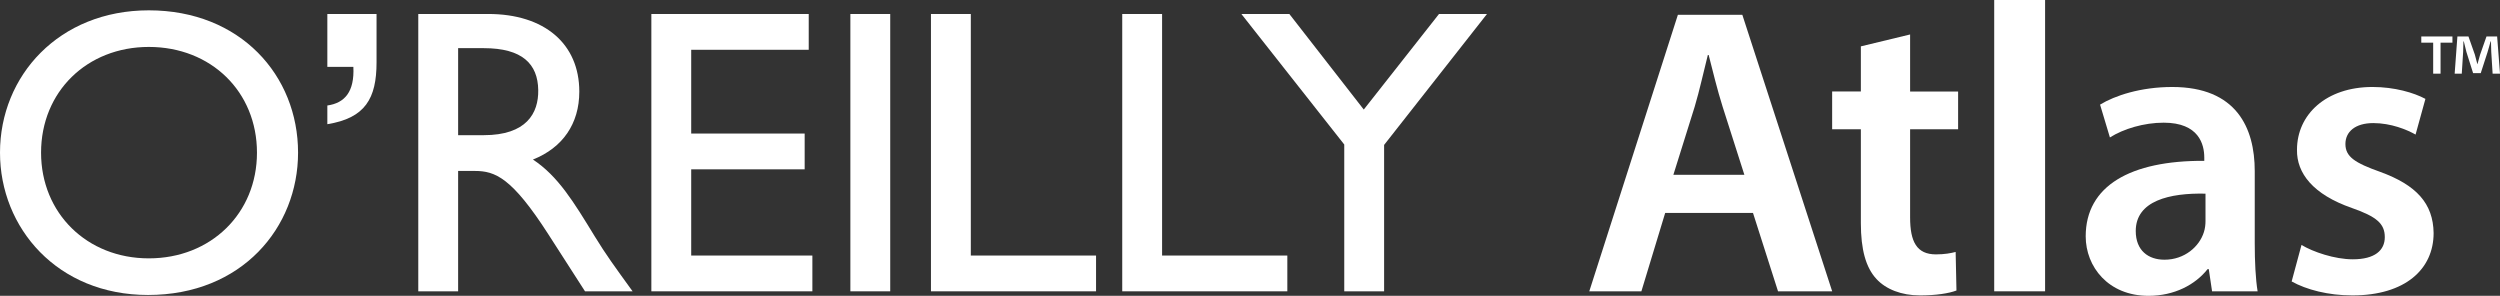 <?xml version="1.0" encoding="utf-8"?>
<!-- Generator: Adobe Illustrator 16.0.0, SVG Export Plug-In . SVG Version: 6.00 Build 0)  -->
<!DOCTYPE svg PUBLIC "-//W3C//DTD SVG 1.1//EN" "http://www.w3.org/Graphics/SVG/1.1/DTD/svg11.dtd">
<svg version="1.1" id="Layer_1" xmlns="http://www.w3.org/2000/svg" xmlns:xlink="http://www.w3.org/1999/xlink" x="0px" y="0px"
	 width="383.889px" height="45.425px" viewBox="0 0 383.889 45.425" enable-background="new 0 0 383.889 45.425"
	 xml:space="preserve">
<rect x="0" y="0" width="383.889" height="45.425" fill="#333333" stroke="none"/>
<g>
	<path fill="#FFFFFF" d="M0,23.442c0,11.552,8.805,21.854,22.729,21.854c14.423,0,23.04-10.365,23.04-21.854
		c0-11.865-8.866-21.855-22.915-21.855C9.053,1.587,0,11.64,0,23.442L0,23.442z M6.306,23.442c0-9.367,7.056-16.235,16.546-16.235
		c9.553,0,16.607,6.868,16.607,16.235c0,9.304-7.057,16.231-16.607,16.231C13.362,39.675,6.306,32.746,6.306,23.442L6.306,23.442z"
		/>
	<path fill="#FFFFFF" d="M50.265,19.071c5.807-0.937,7.556-3.934,7.556-9.491V2.15h-7.556v8.117h3.996
		c0.188,3.809-1.312,5.557-3.996,5.932V19.071L50.265,19.071z"/>
	<path fill="#FFFFFF" d="M64.229,2.149v42.584h6.119V26.251h2.561c3.121,0,5.682,1,11.301,9.74l5.619,8.74h7.306
		c-2.935-4.061-3.995-5.492-5.807-8.432c-3.247-5.307-5.62-9.238-9.491-11.801c4.559-1.811,7.118-5.495,7.118-10.426
		c0-7.368-5.37-11.926-13.986-11.926L64.229,2.149L64.229,2.149z M70.349,7.395h3.935c5.932,0,8.304,2.435,8.365,6.431
		c0.062,3.559-1.812,6.931-8.365,6.931h-3.935V7.395L70.349,7.395z"/>
	<polygon fill="#FFFFFF" points="124.184,2.149 100.02,2.149 100.02,44.733 124.745,44.733 124.745,39.24 106.139,39.24 
		106.139,26.001 123.56,26.001 123.56,20.507 106.139,20.507 106.139,7.644 124.184,7.644 	"/>
	<polygon fill="#FFFFFF" points="136.699,2.149 130.58,2.149 130.58,44.733 136.699,44.733 	"/>
	<polygon fill="#FFFFFF" points="149.073,2.149 142.954,2.149 142.954,44.733 168.305,44.733 168.305,39.24 149.073,39.24 	"/>
	<polygon fill="#FFFFFF" points="178.445,2.149 172.326,2.149 172.326,44.733 197.677,44.733 197.677,39.24 178.445,39.24 	"/>
	<polygon fill="#FFFFFF" points="209.415,16.823 197.988,2.15 190.621,2.15 206.418,22.192 206.418,44.732 212.537,44.732 
		212.537,22.255 228.334,2.15 220.966,2.15 	"/>
</g>
<g>
	<path fill="#FFFFFF" d="M255.698,32.699l-3.654,12.033h-8.001L257.65,2.268h9.893l13.798,42.464h-8.315l-3.843-12.033H255.698z
		 M267.857,26.839l-3.34-10.458c-0.817-2.583-1.513-5.481-2.143-7.938h-0.126c-0.63,2.457-1.261,5.418-2.018,7.938l-3.274,10.458
		H267.857z"/>
	<path fill="#FFFFFF" d="M293.308,5.292v8.758h7.371v5.796h-7.371v13.545c0,3.717,1.008,5.67,3.969,5.67
		c1.323,0,2.331-0.188,3.023-0.377l0.126,5.922c-1.134,0.44-3.149,0.756-5.606,0.756c-2.835,0-5.229-0.944-6.679-2.521
		c-1.639-1.764-2.395-4.536-2.395-8.567V19.846h-4.41V14.05h4.41V7.119L293.308,5.292z"/>
	<path fill="#FFFFFF" d="M306.222,0h7.812v44.732h-7.812V0z"/>
	<path fill="#FFFFFF" d="M339.675,44.732l-0.504-3.402h-0.188c-1.892,2.396-5.104,4.096-9.072,4.096
		c-6.175,0-9.641-4.473-9.641-9.135c0-7.75,6.868-11.656,18.209-11.594v-0.504c0-2.016-0.818-5.355-6.237-5.355
		c-3.023,0-6.175,0.945-8.254,2.268l-1.512-5.04c2.269-1.386,6.236-2.709,11.088-2.709c9.829,0,12.664,6.238,12.664,12.916V37.36
		c0,2.772,0.126,5.481,0.44,7.372H339.675z M338.667,29.737c-5.48-0.126-10.711,1.071-10.711,5.733c0,3.023,1.953,4.41,4.411,4.41
		c3.087,0,5.354-2.016,6.048-4.221c0.188-0.568,0.252-1.197,0.252-1.701V29.737L338.667,29.737z"/>
	<path fill="#FFFFFF" d="M353.408,37.612c1.764,1.072,5.104,2.206,7.875,2.206c3.401,0,4.915-1.386,4.915-3.402
		c0-2.078-1.262-3.148-5.041-4.474c-5.985-2.077-8.506-5.354-8.442-8.946c0-5.418,4.475-9.64,11.594-9.64
		c3.401,0,6.362,0.882,8.128,1.827l-1.514,5.481c-1.322-0.756-3.779-1.764-6.488-1.764c-2.771,0-4.284,1.323-4.284,3.213
		c0,1.953,1.449,2.898,5.354,4.284c5.544,2.017,8.127,4.851,8.189,9.388c0,5.545-4.348,9.576-12.475,9.576
		c-3.719,0-7.058-0.882-9.324-2.143L353.408,37.612z"/>
	<path fill="#FFFFFF" d="M376.586,5.604v0.944h-1.825v4.763h-1.133V6.548h-1.825V5.604H376.586z M382.754,11.311l-0.209-3.357
		c-0.021-0.441-0.021-0.986-0.042-1.595h-0.062c-0.146,0.503-0.313,1.175-0.481,1.699l-1.027,3.168h-1.176l-1.027-3.252
		c-0.104-0.441-0.271-1.112-0.397-1.616h-0.062c0,0.524-0.021,1.07-0.042,1.595l-0.21,3.357h-1.092l0.419-5.707h1.7l0.984,2.791
		c0.126,0.44,0.23,0.86,0.378,1.448h0.021c0.146-0.524,0.272-1.007,0.398-1.427l0.985-2.812h1.636l0.441,5.707L382.754,11.311
		L382.754,11.311z"/>
</g>
</svg>

